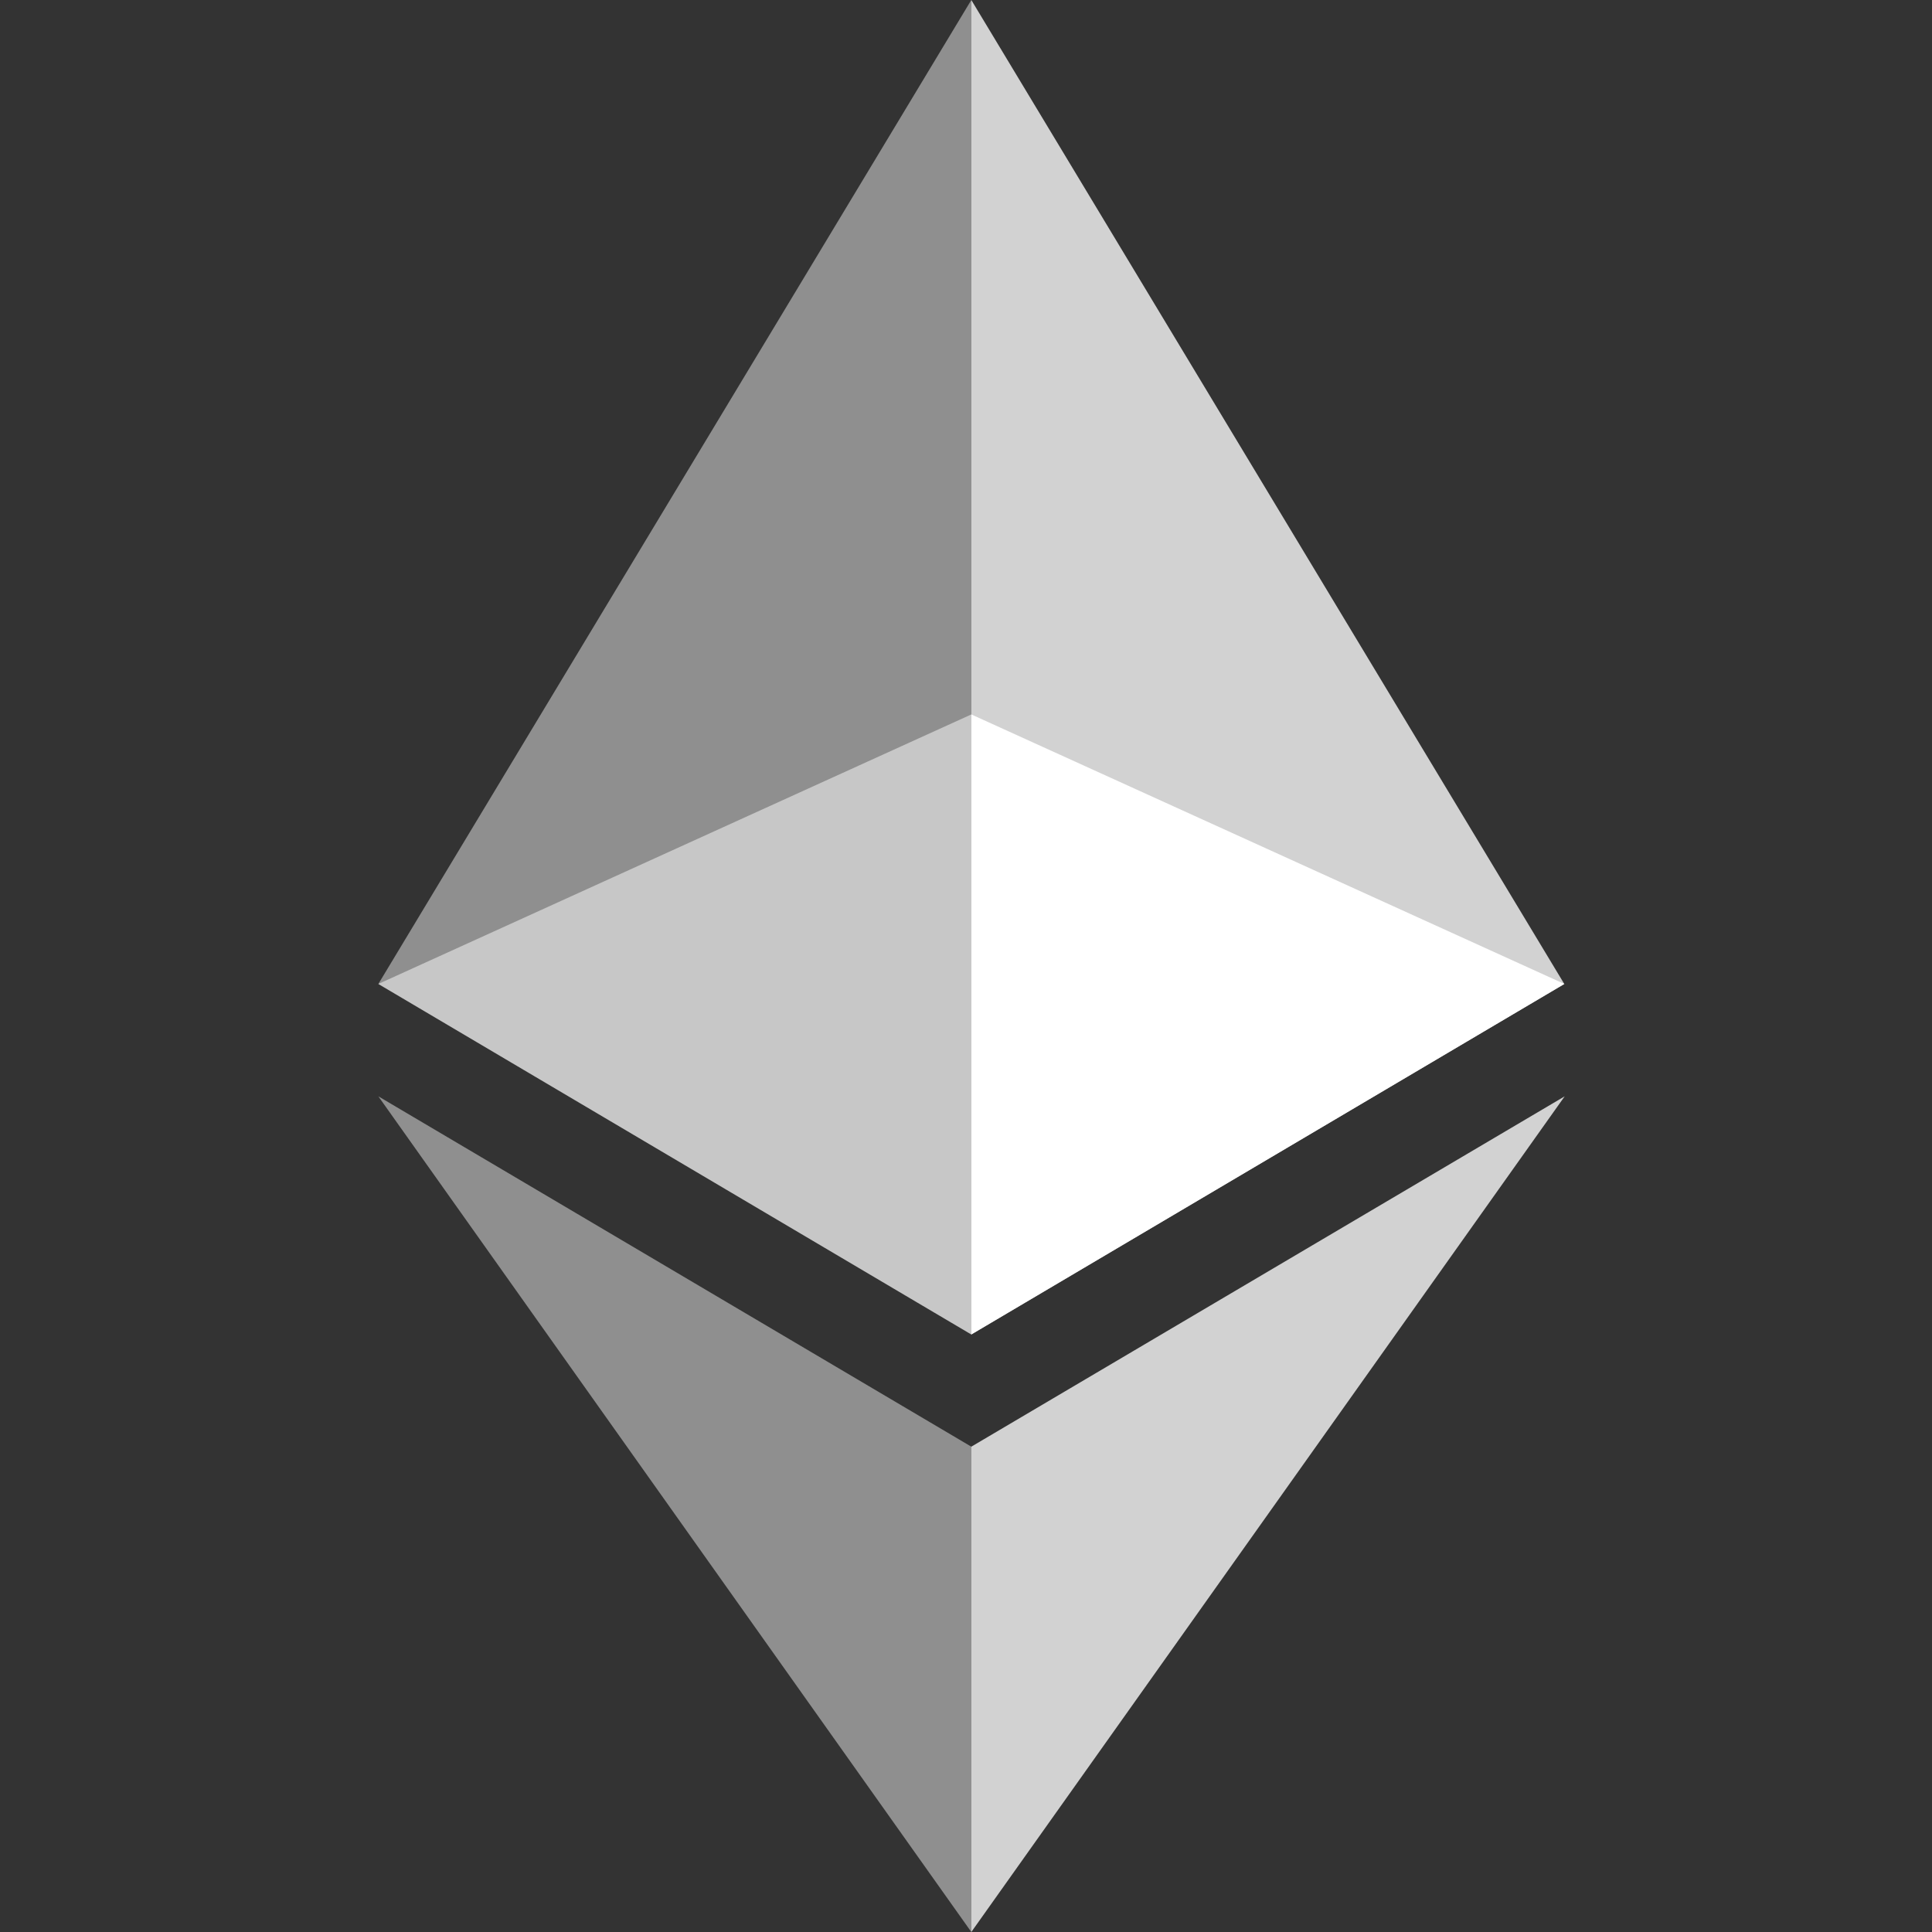 <svg width="24" height="24" viewBox="0 0 24 24" fill="none" xmlns="http://www.w3.org/2000/svg">
<rect x="0" y="0" width="24" height="24" fill="#333333" stroke="none"/>
<path d="M12.066 0V0.5L12.066 16.577L19.432 12.223L12.066 0Z" fill="white" fill-opacity="0.78"/>
<path d="M12.066 0L4.7 12.223L12.066 16.577V8.875V0Z" fill="white" fill-opacity="0.45"/>
<path d="M12.066 17.971L12.066 24L19.437 13.619L12.066 17.971Z" fill="white" fill-opacity="0.78"/>
<path d="M12.066 24V17.971L4.7 13.619L12.066 24Z" fill="white" fill-opacity="0.45"/>
<path d="M12.066 16.577L19.433 12.223L12.066 8.875V16.577Z" fill="white"/>
<path d="M4.7 12.223L12.066 16.577V8.875L4.7 12.223Z" fill="white" fill-opacity="0.5"/>
</svg>
